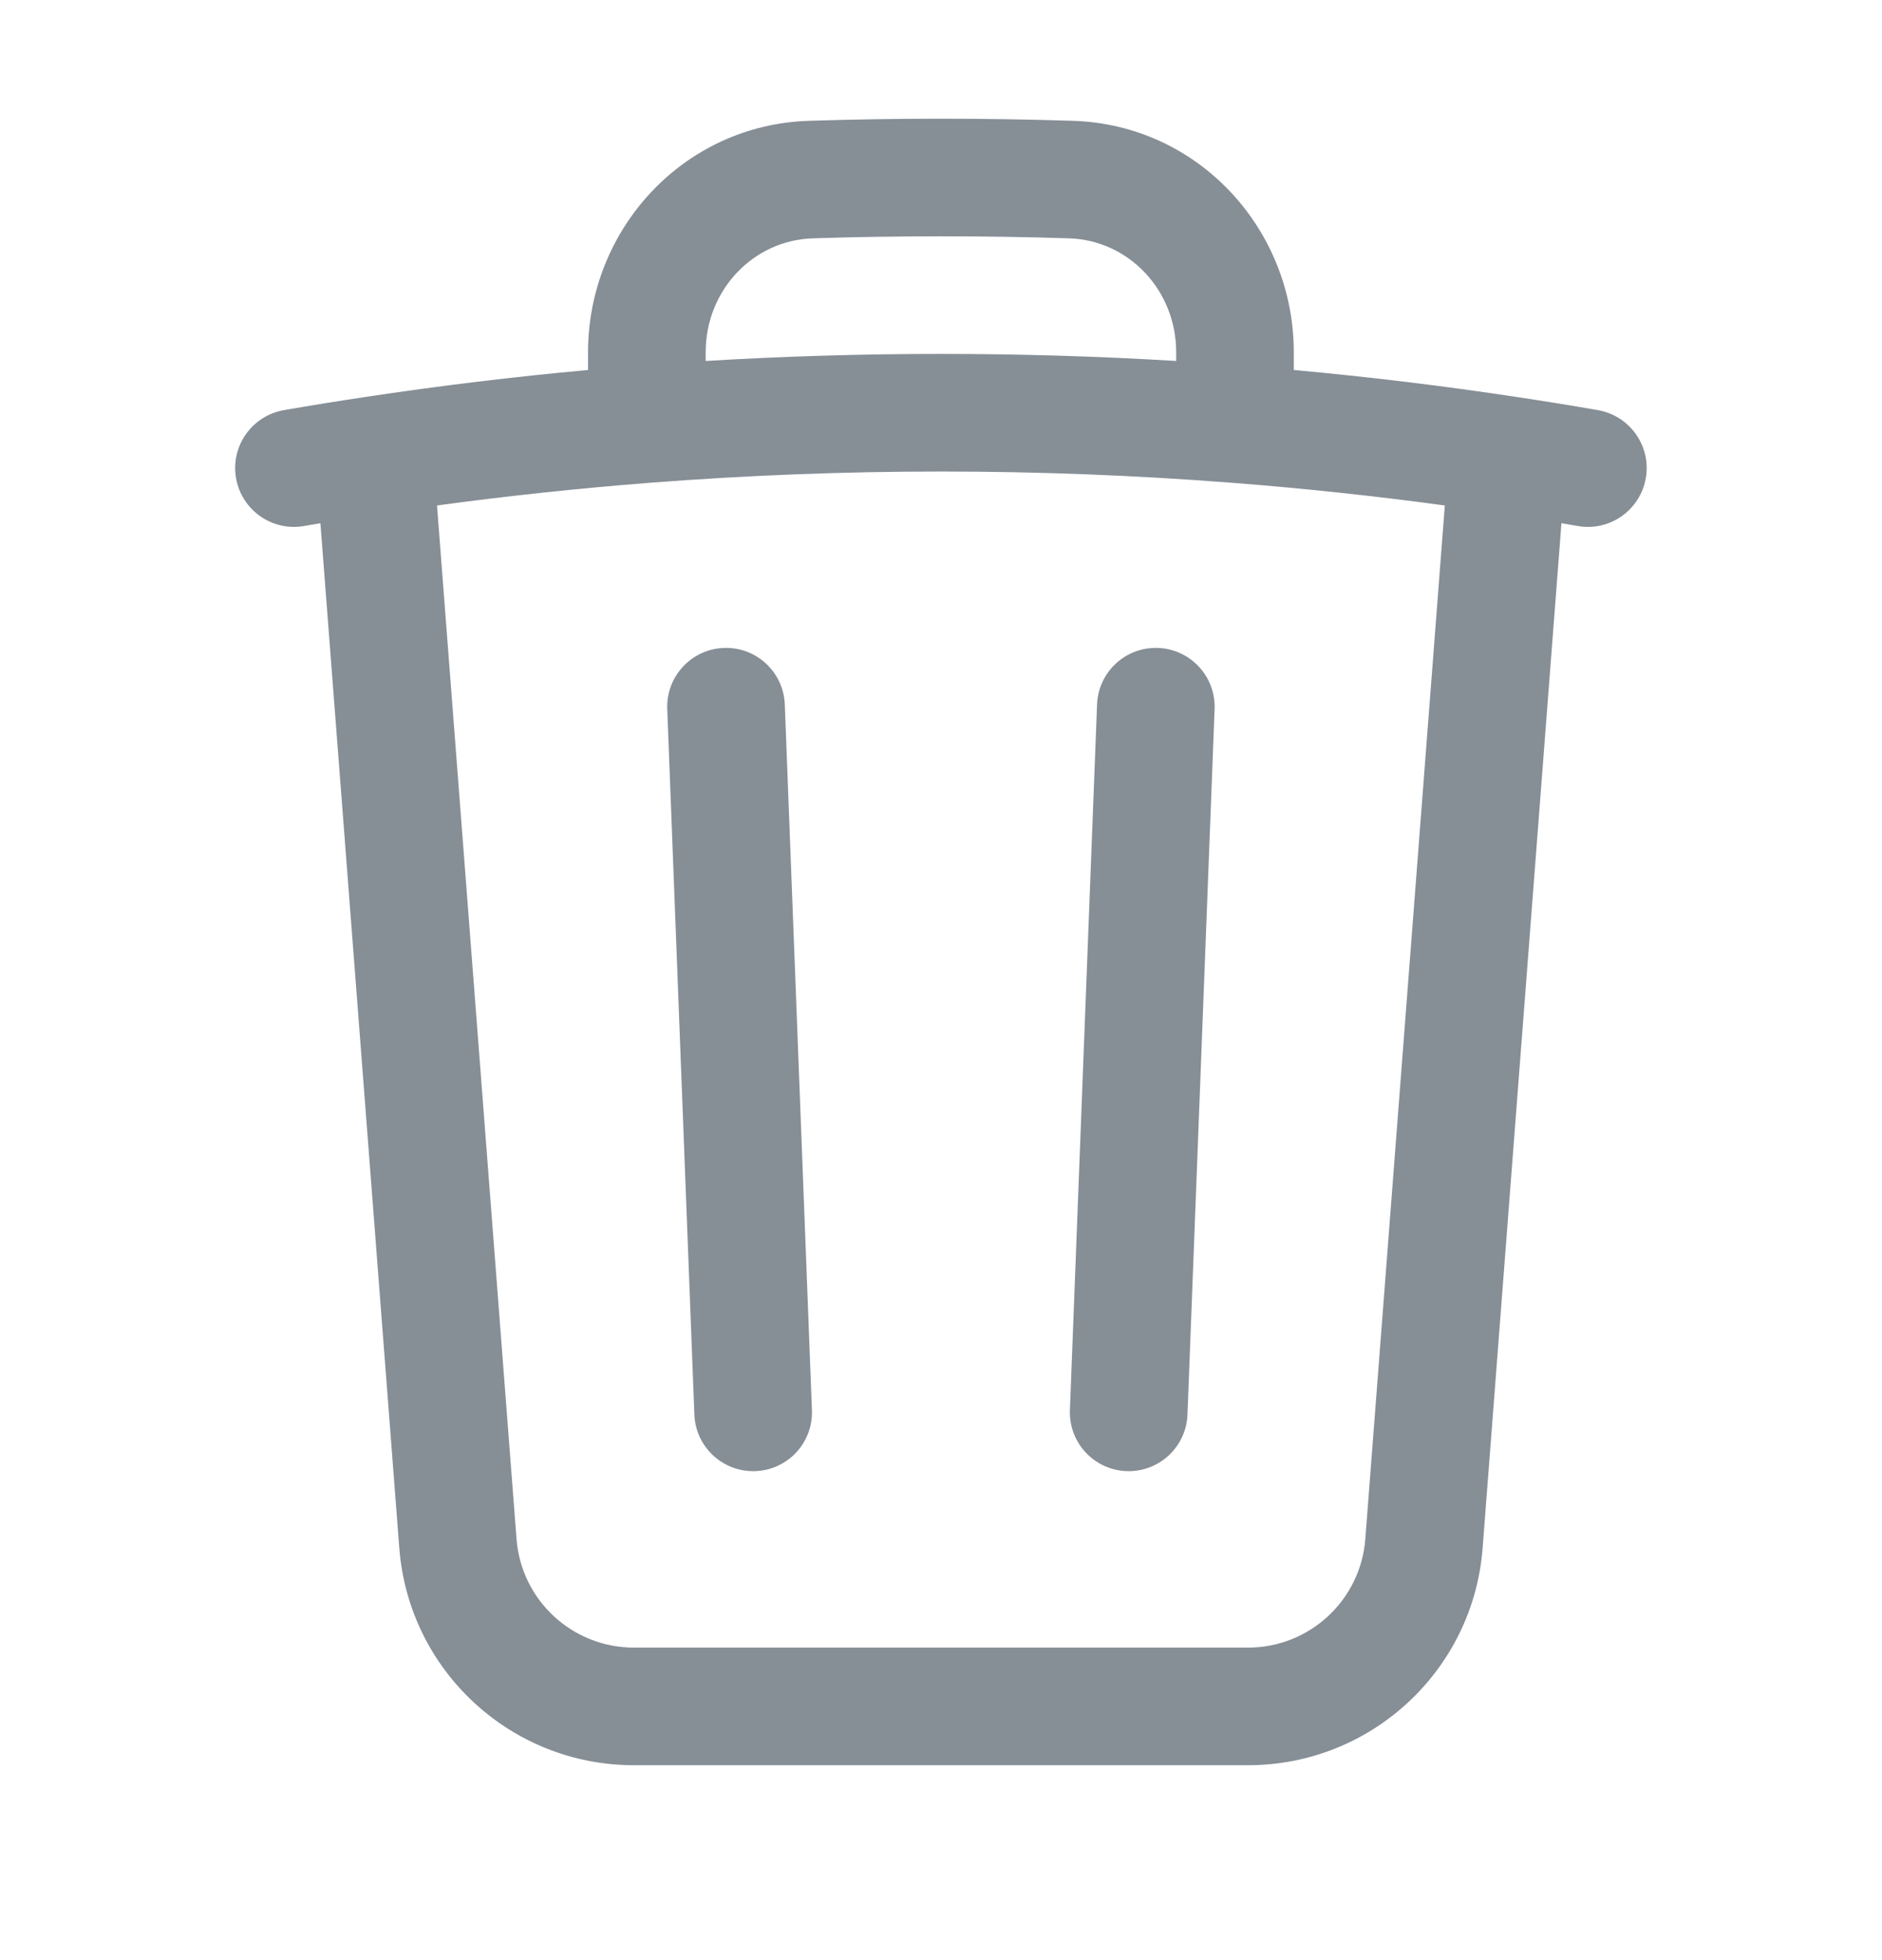 <svg width="24" height="25" viewBox="0 0 24 25" fill="none" xmlns="http://www.w3.org/2000/svg">
<path fill-rule="evenodd" clip-rule="evenodd" d="M11.999 3.014C11.451 3.014 10.906 3.022 10.363 3.04C9.608 3.064 8.999 3.698 8.999 4.492V4.604C9.992 4.544 10.992 4.514 11.999 4.514C13.007 4.514 14.007 4.544 14.999 4.604V4.492C14.999 3.698 14.39 3.064 13.636 3.04C13.092 3.022 12.547 3.014 11.999 3.014ZM16.499 4.719V4.492C16.499 2.927 15.287 1.592 13.684 1.541C13.124 1.523 12.563 1.514 11.999 1.514C11.435 1.514 10.874 1.523 10.315 1.541C8.712 1.592 7.499 2.927 7.499 4.492V4.719C6.544 4.806 5.598 4.921 4.66 5.063C4.312 5.115 3.966 5.171 3.621 5.231C3.213 5.302 2.939 5.69 3.01 6.098C3.081 6.506 3.469 6.78 3.877 6.709C3.947 6.697 4.016 6.685 4.086 6.673L5.092 19.744C5.212 21.307 6.515 22.514 8.083 22.514H15.916C17.483 22.514 18.787 21.307 18.907 19.744L19.912 6.673C19.982 6.685 20.052 6.697 20.121 6.709C20.529 6.78 20.917 6.506 20.988 6.098C21.059 5.69 20.785 5.302 20.377 5.231C20.032 5.171 19.686 5.115 19.339 5.063C18.401 4.921 17.454 4.806 16.499 4.719ZM18.425 6.447C17.522 6.324 16.61 6.227 15.691 6.156C14.473 6.062 13.242 6.014 11.999 6.014C10.757 6.014 9.525 6.062 8.307 6.156C7.388 6.227 6.476 6.324 5.573 6.447L6.587 19.629C6.647 20.41 7.299 21.014 8.083 21.014H15.916C16.699 21.014 17.351 20.41 17.411 19.629L18.425 6.447ZM9.23 8.264C9.644 8.248 9.992 8.571 10.008 8.985L10.354 17.985C10.37 18.399 10.048 18.747 9.634 18.763C9.22 18.779 8.871 18.456 8.855 18.043L8.509 9.043C8.493 8.629 8.816 8.28 9.23 8.264ZM14.768 8.264C15.182 8.28 15.505 8.629 15.489 9.043L15.143 18.043C15.127 18.456 14.778 18.779 14.365 18.763C13.951 18.747 13.628 18.399 13.644 17.985L13.99 8.985C14.006 8.571 14.354 8.248 14.768 8.264Z" fill="#868E96"/>
</svg>
